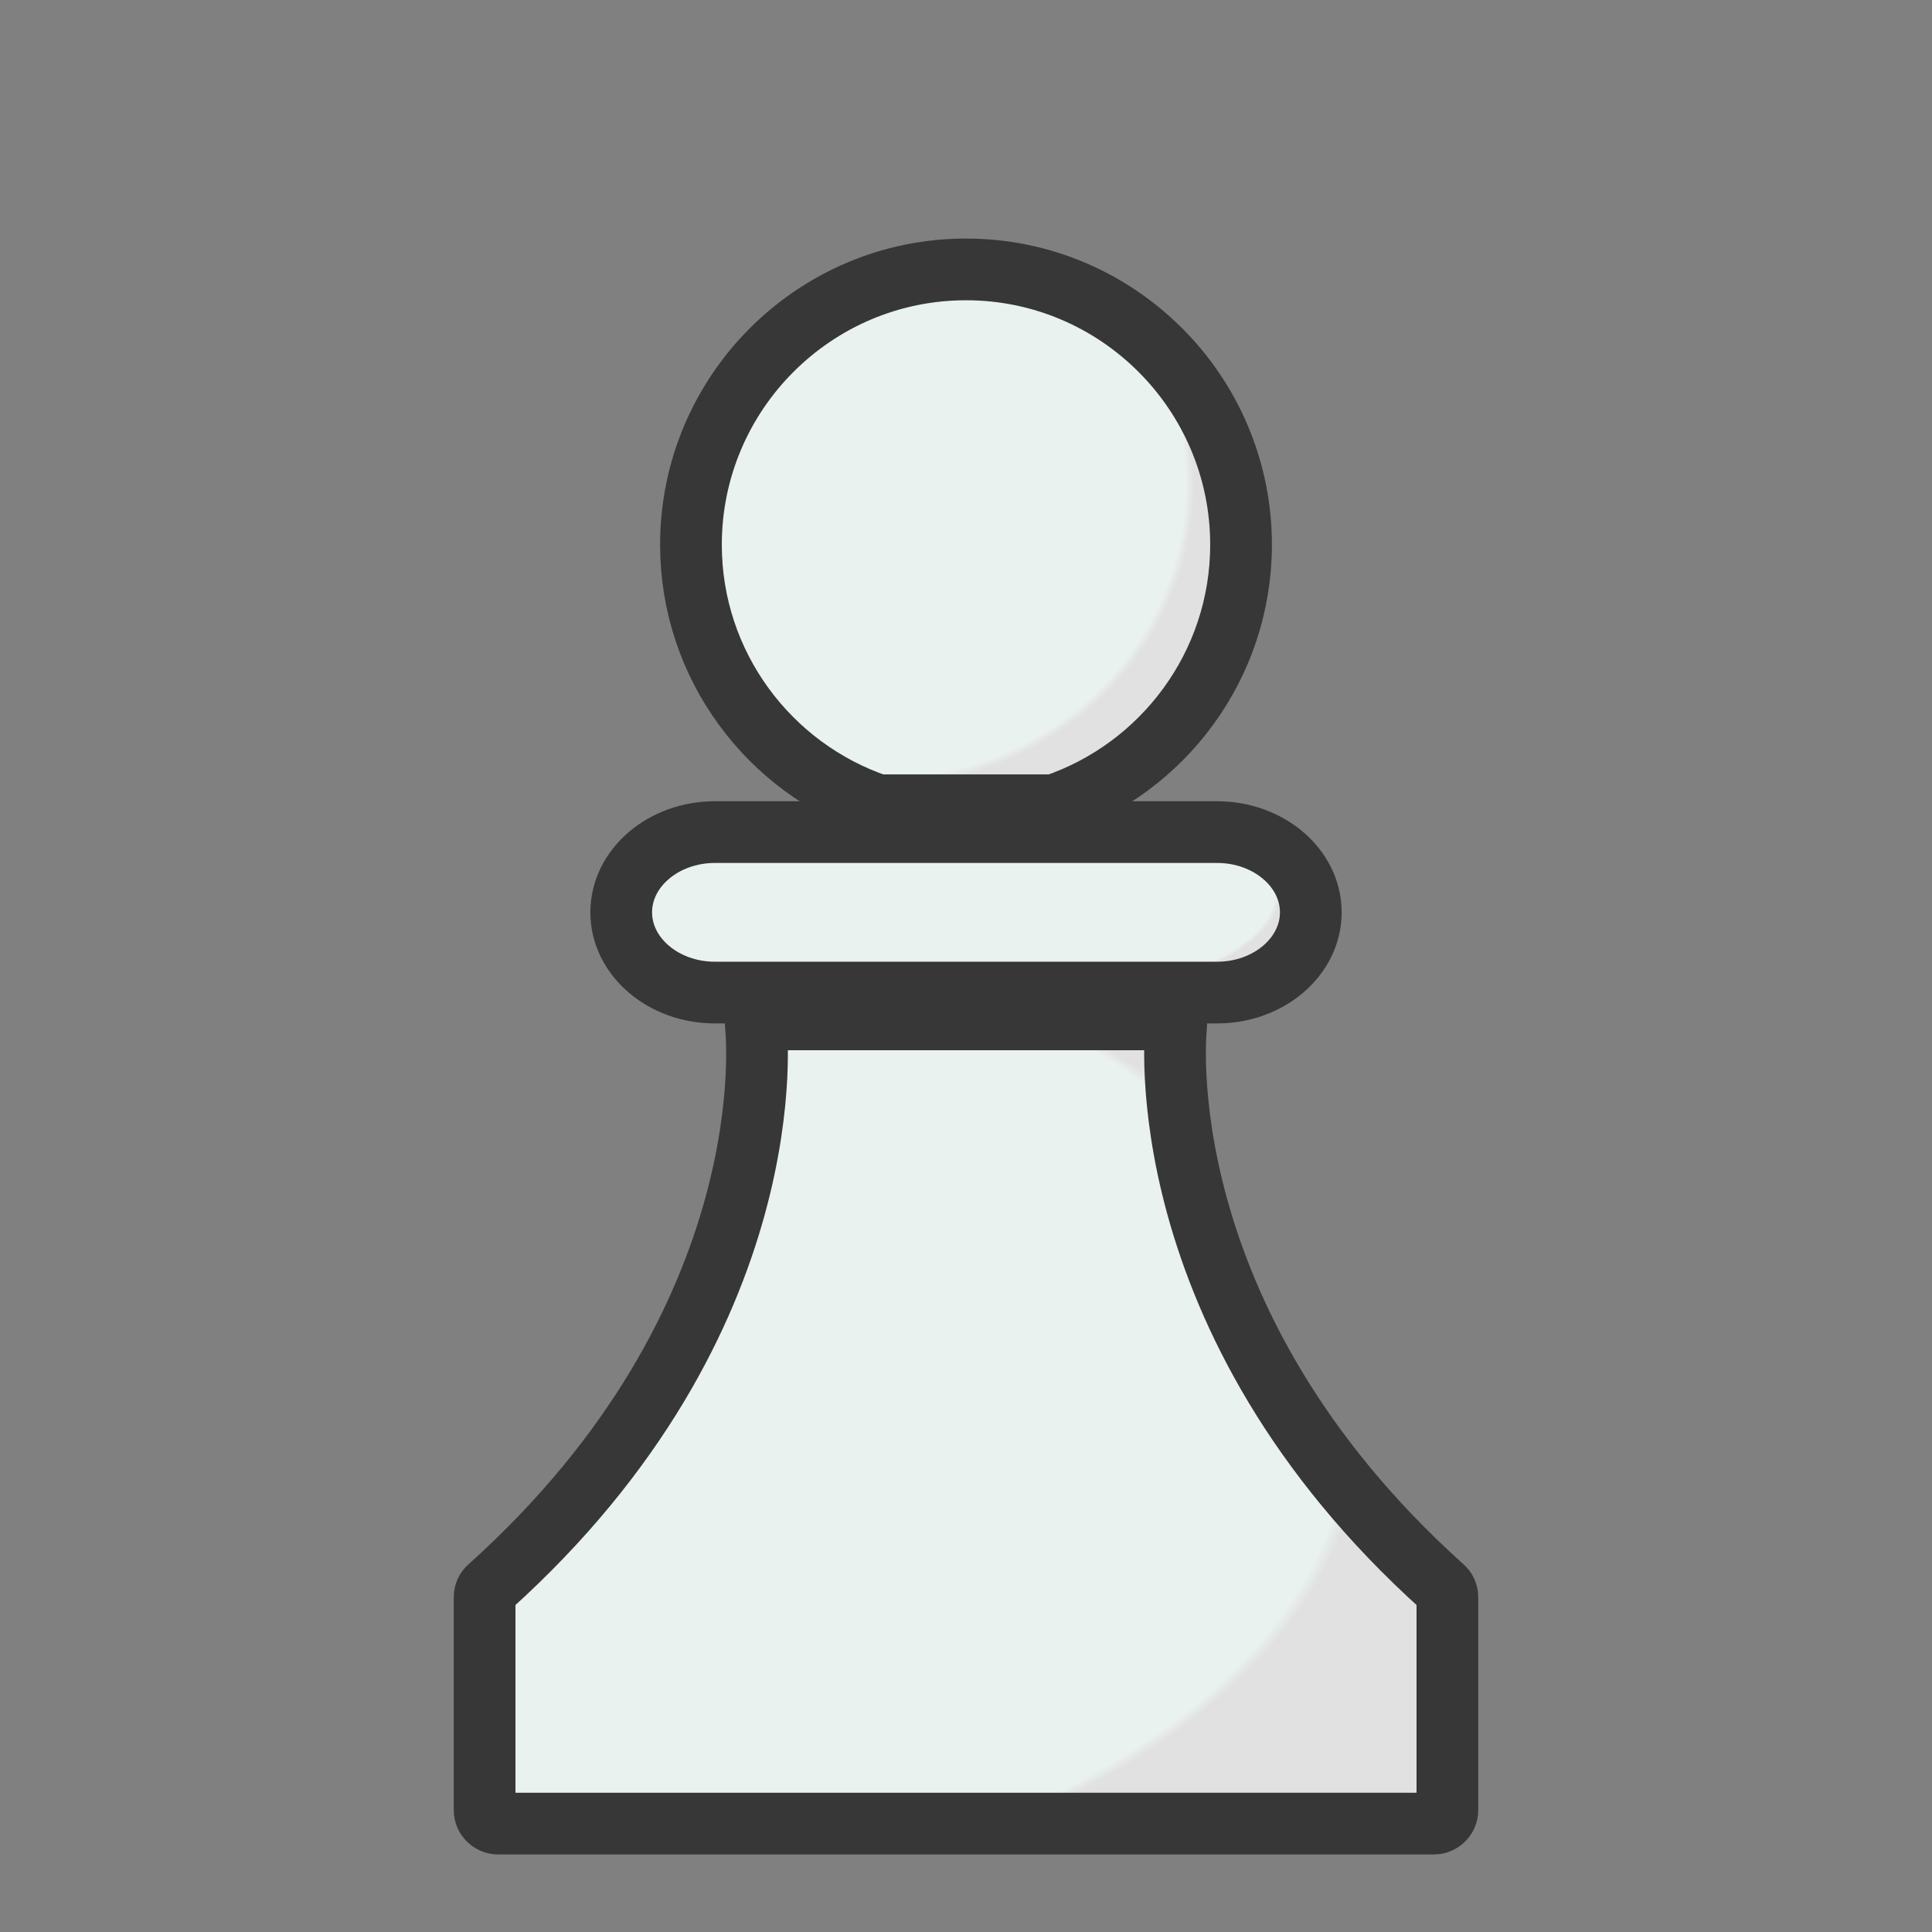 <?xml version="1.0" encoding="utf-8"?>
<svg version="1.1" x="0px" y="0px" viewBox="-4 -7 72 72" xmlns="http://www.w3.org/2000/svg"
  xmlns:bx="https://boxy-svg.com">
  <rect x="-4" y="-7" width="72" height="72" fill="#808080" stroke="none"/>
  <defs>
    <linearGradient id="gradient-2" bx:pinned="true">
      <stop offset="0.705" style="stop-color: rgb(234, 242, 239);" />
      <stop offset="0.718" style="stop-color: rgb(225, 225, 225);" />
      <stop offset="1" style="stop-color: rgb(225, 225, 225);" />
    </linearGradient>
    <linearGradient id="gradient-3" bx:pinned="true">
      <stop offset="0.705" style="stop-color: rgb(56, 62, 67);" />
      <stop offset="0.718" style="stop-color: rgb(54, 57, 58);" />
      <stop offset="1" style="stop-color: rgb(54, 57, 58);" />
    </linearGradient>
    <linearGradient id="color-0" gradientUnits="userSpaceOnUse" bx:pinned="true">
      <stop style="stop-color: rgb(26, 26, 26)" />
    </linearGradient>
    <radialGradient id="gradient-4" cx="30.628" cy="28.344" r="12.849" gradientUnits="userSpaceOnUse"
      gradientTransform="matrix(1.477, 0.076, -0.028, 0.535, -14.315, 8.089)">
      <stop offset="0.705" style="stop-color: rgb(234, 242, 239);" />
      <stop offset="0.718" style="stop-color: rgb(225, 225, 225);" />
      <stop offset="1" style="stop-color: rgb(225, 225, 225);" />
    </radialGradient>
    <radialGradient id="gradient-5" cx="27.576" cy="12.165" r="10.25" gradientUnits="userSpaceOnUse"
      gradientTransform="matrix(1.726, 0.073, -0.07, 1.658, -18.039, -11.197)">
      <stop offset="0.648" style="stop-color: rgb(234, 242, 239);" />
      <stop offset="0.666" style="stop-color: rgb(225, 225, 225);" />
      <stop offset="1" style="stop-color: rgb(225, 225, 225);" />
    </radialGradient>
    <radialGradient id="gradient-6" cx="21.819" cy="45.237" r="17.94" gradientUnits="userSpaceOnUse"
      gradientTransform="matrix(2.68, 0.133, -0.076, 1.528, -42.69, -27.224)">
      <stop offset="0.705" style="stop-color: rgb(234, 242, 239);" />
      <stop offset="0.716" style="stop-color: rgb(225, 225, 225);" />
      <stop offset="1" style="stop-color: rgb(225, 225, 225);" />
    </radialGradient>
  </defs>
  <g style="filter: none;" transform="matrix(1, 0, 0, 1, 54.228, -4.94)" />
  <g>
    <path
      d="M44.85,27c0,1.65-1.569,2.99-3.489,2.99H22.64c-1.92,0-3.489-1.34-3.489-2.99s1.569-2.99,3.489-2.99H41.36   C43.28,24.01,44.85,25.35,44.85,27z"
      style="stroke-linejoin: round; stroke-linecap: round; stroke-width: 2.3px; stroke: rgb(55, 55, 55); fill: url('#gradient-4');" />
    <path
      d="M42.25,13.3c0,4.5-2.92,8.34-6.97,9.71H28.72c-4.05-1.37-6.97-5.21-6.97-9.71c0-5.66,4.6-10.26,10.25-10.26   S42.25,7.64,42.25,13.3z"
      style="stroke-linejoin: round; stroke-linecap: round; stroke-width: 2.3px; stroke: rgb(55, 55, 55); fill: url('#gradient-5');" />
    <path
      d="M49.94,52.52v7.94c0,0.27-0.23,0.5-0.5,0.5H14.56c-0.27,0-0.5-0.23-0.5-0.5v-7.94c0-0.14,0.061-0.28,0.171-0.37   c11.149-10.02,9.949-20.8,9.939-20.9c-0.01-0.09,0-0.18,0.04-0.26h15.58c0.04,0.08,0.05,0.16,0.04,0.25   c-0.01,0.11-1.19,10.91,9.939,20.91C49.88,52.24,49.94,52.38,49.94,52.52z"
      style="stroke-linejoin: round; stroke-linecap: round; stroke-width: 2.3px; stroke: rgb(55, 55, 55); fill: url('#gradient-6');" />
  </g>
</svg>